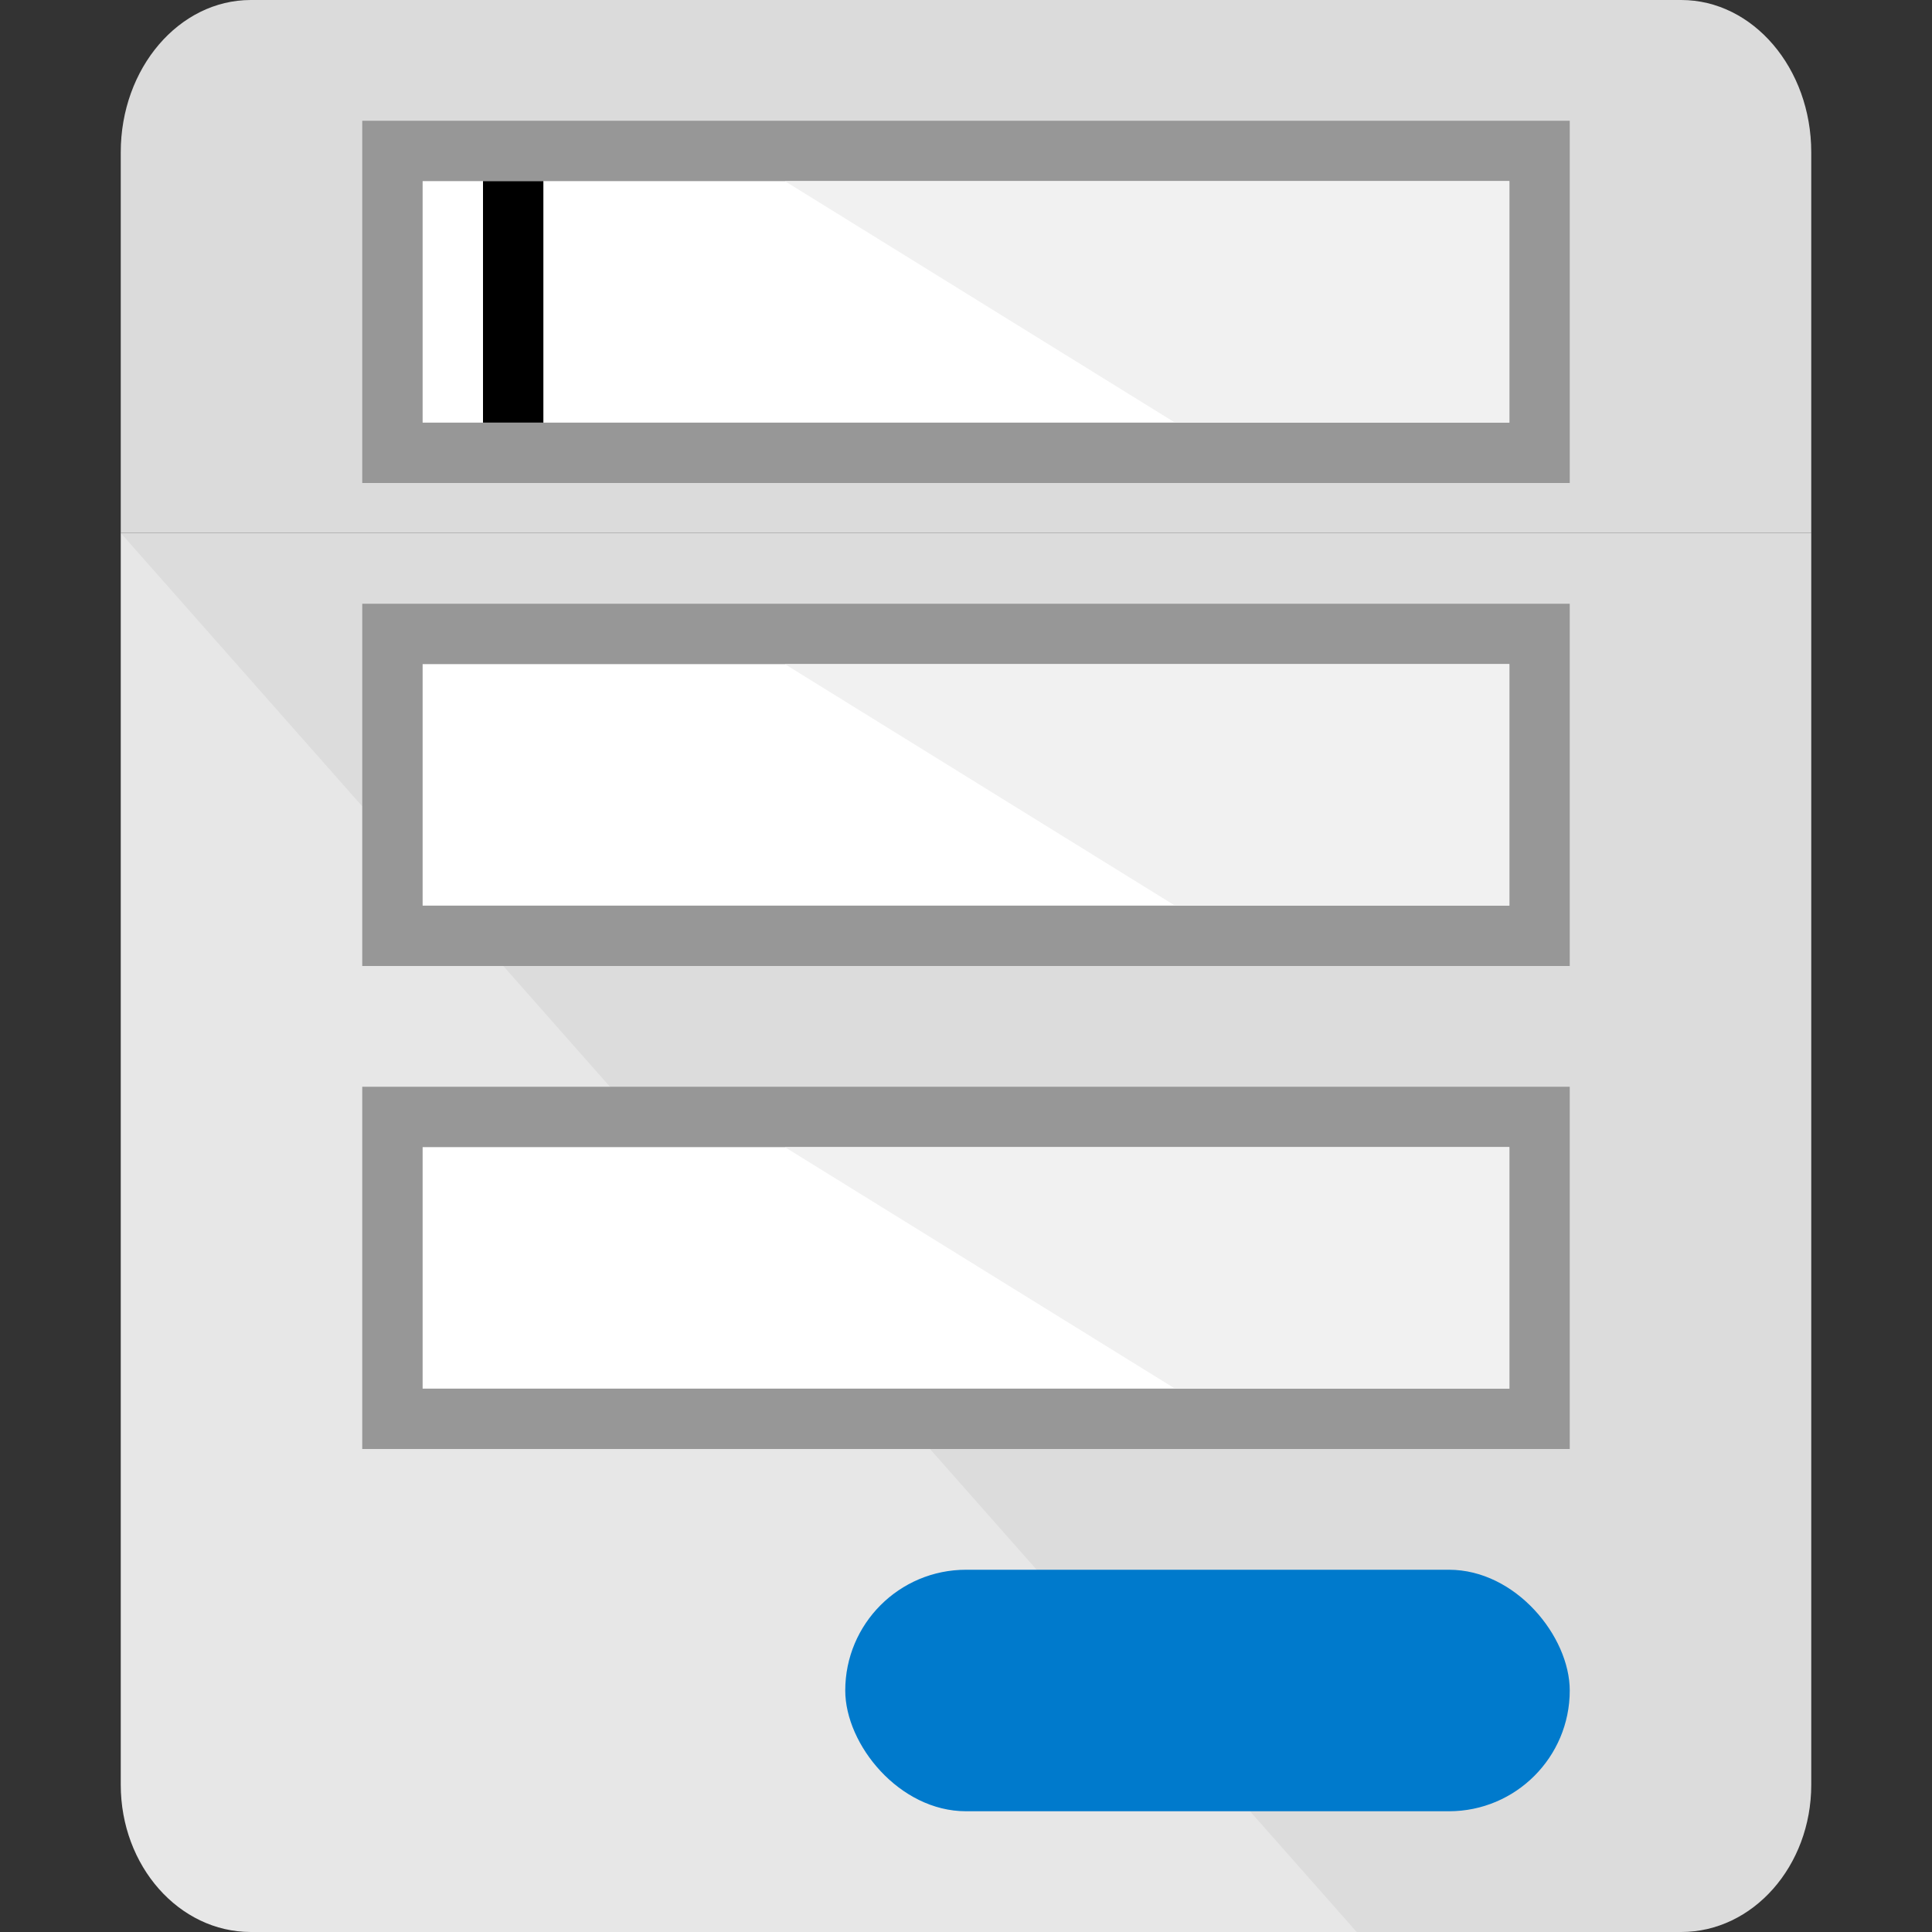 <?xml version="1.0" encoding="UTF-8"?>
<svg width="32px" height="32px" viewBox="0 0 32 32" version="1.1" xmlns="http://www.w3.org/2000/svg" xmlns:xlink="http://www.w3.org/1999/xlink">
    <rect x="0" y="0" width="32" height="32" fill="#333333" stroke="none"/>
    <title>Form</title>
    <g id="Form" stroke="none" stroke-width="1" fill="none" fill-rule="evenodd">
        <g id="window" transform="translate(2, 0)">
            <path d="M28,8.828 L28,29.561 C28,30.907 27.035,32 25.846,32 L2.154,32 C0.965,32 0,30.907 0,29.561 L0,8.828 L28,8.828 L28,8.828 Z" id="Shape" fill="#E7E7E7"></path>
            <path d="M2.154,0 L25.846,0 C27.035,0 28,1.13 28,2.522 L28,8.828 L0,8.828 L0,2.522 C0,1.13 0.965,0 2.154,0 L2.154,0 Z" id="Shape" fill="#DBDBDB"></path>
            <path d="M4.4408921e-16,8.828 L20.471,32 L25.845,32 C27.035,32 28,30.907 28,29.561 L28,8.828 L4.4408921e-16,8.828 L4.4408921e-16,8.828 Z" id="Shape" fill="#000000" opacity="0.05"></path>
        </g>
        <rect id="Rectangle-42" stroke="#979797" fill="#FFFFFF" x="6.5" y="2.5" width="19" height="5"></rect>
        <rect id="Rectangle-44" fill="#000000" x="8" y="3" width="1" height="4"></rect>
        <rect id="Rectangle" fill="#007ACC" x="14" y="26" width="12" height="4" rx="2"></rect>
        <rect id="Rectangle-42-Copy" stroke="#979797" fill="#FFFFFF" x="6.5" y="10.5" width="19" height="5"></rect>
        <rect id="Rectangle-42-Copy-2" stroke="#979797" fill="#FFFFFF" x="6.5" y="18.5" width="19" height="5"></rect>
        <polygon id="Rectangle-42-Copy" fill="#F1F1F1" points="13 3 25 3 25 7 19.462 7"></polygon>
        <polygon id="Rectangle-42-Copy-3" fill="#F1F1F1" points="13 11 25 11 25 15 19.462 15"></polygon>
        <polygon id="Rectangle-42-Copy-4" fill="#F1F1F1" points="13 19 25 19 25 23 19.462 23"></polygon>
    </g>
</svg>